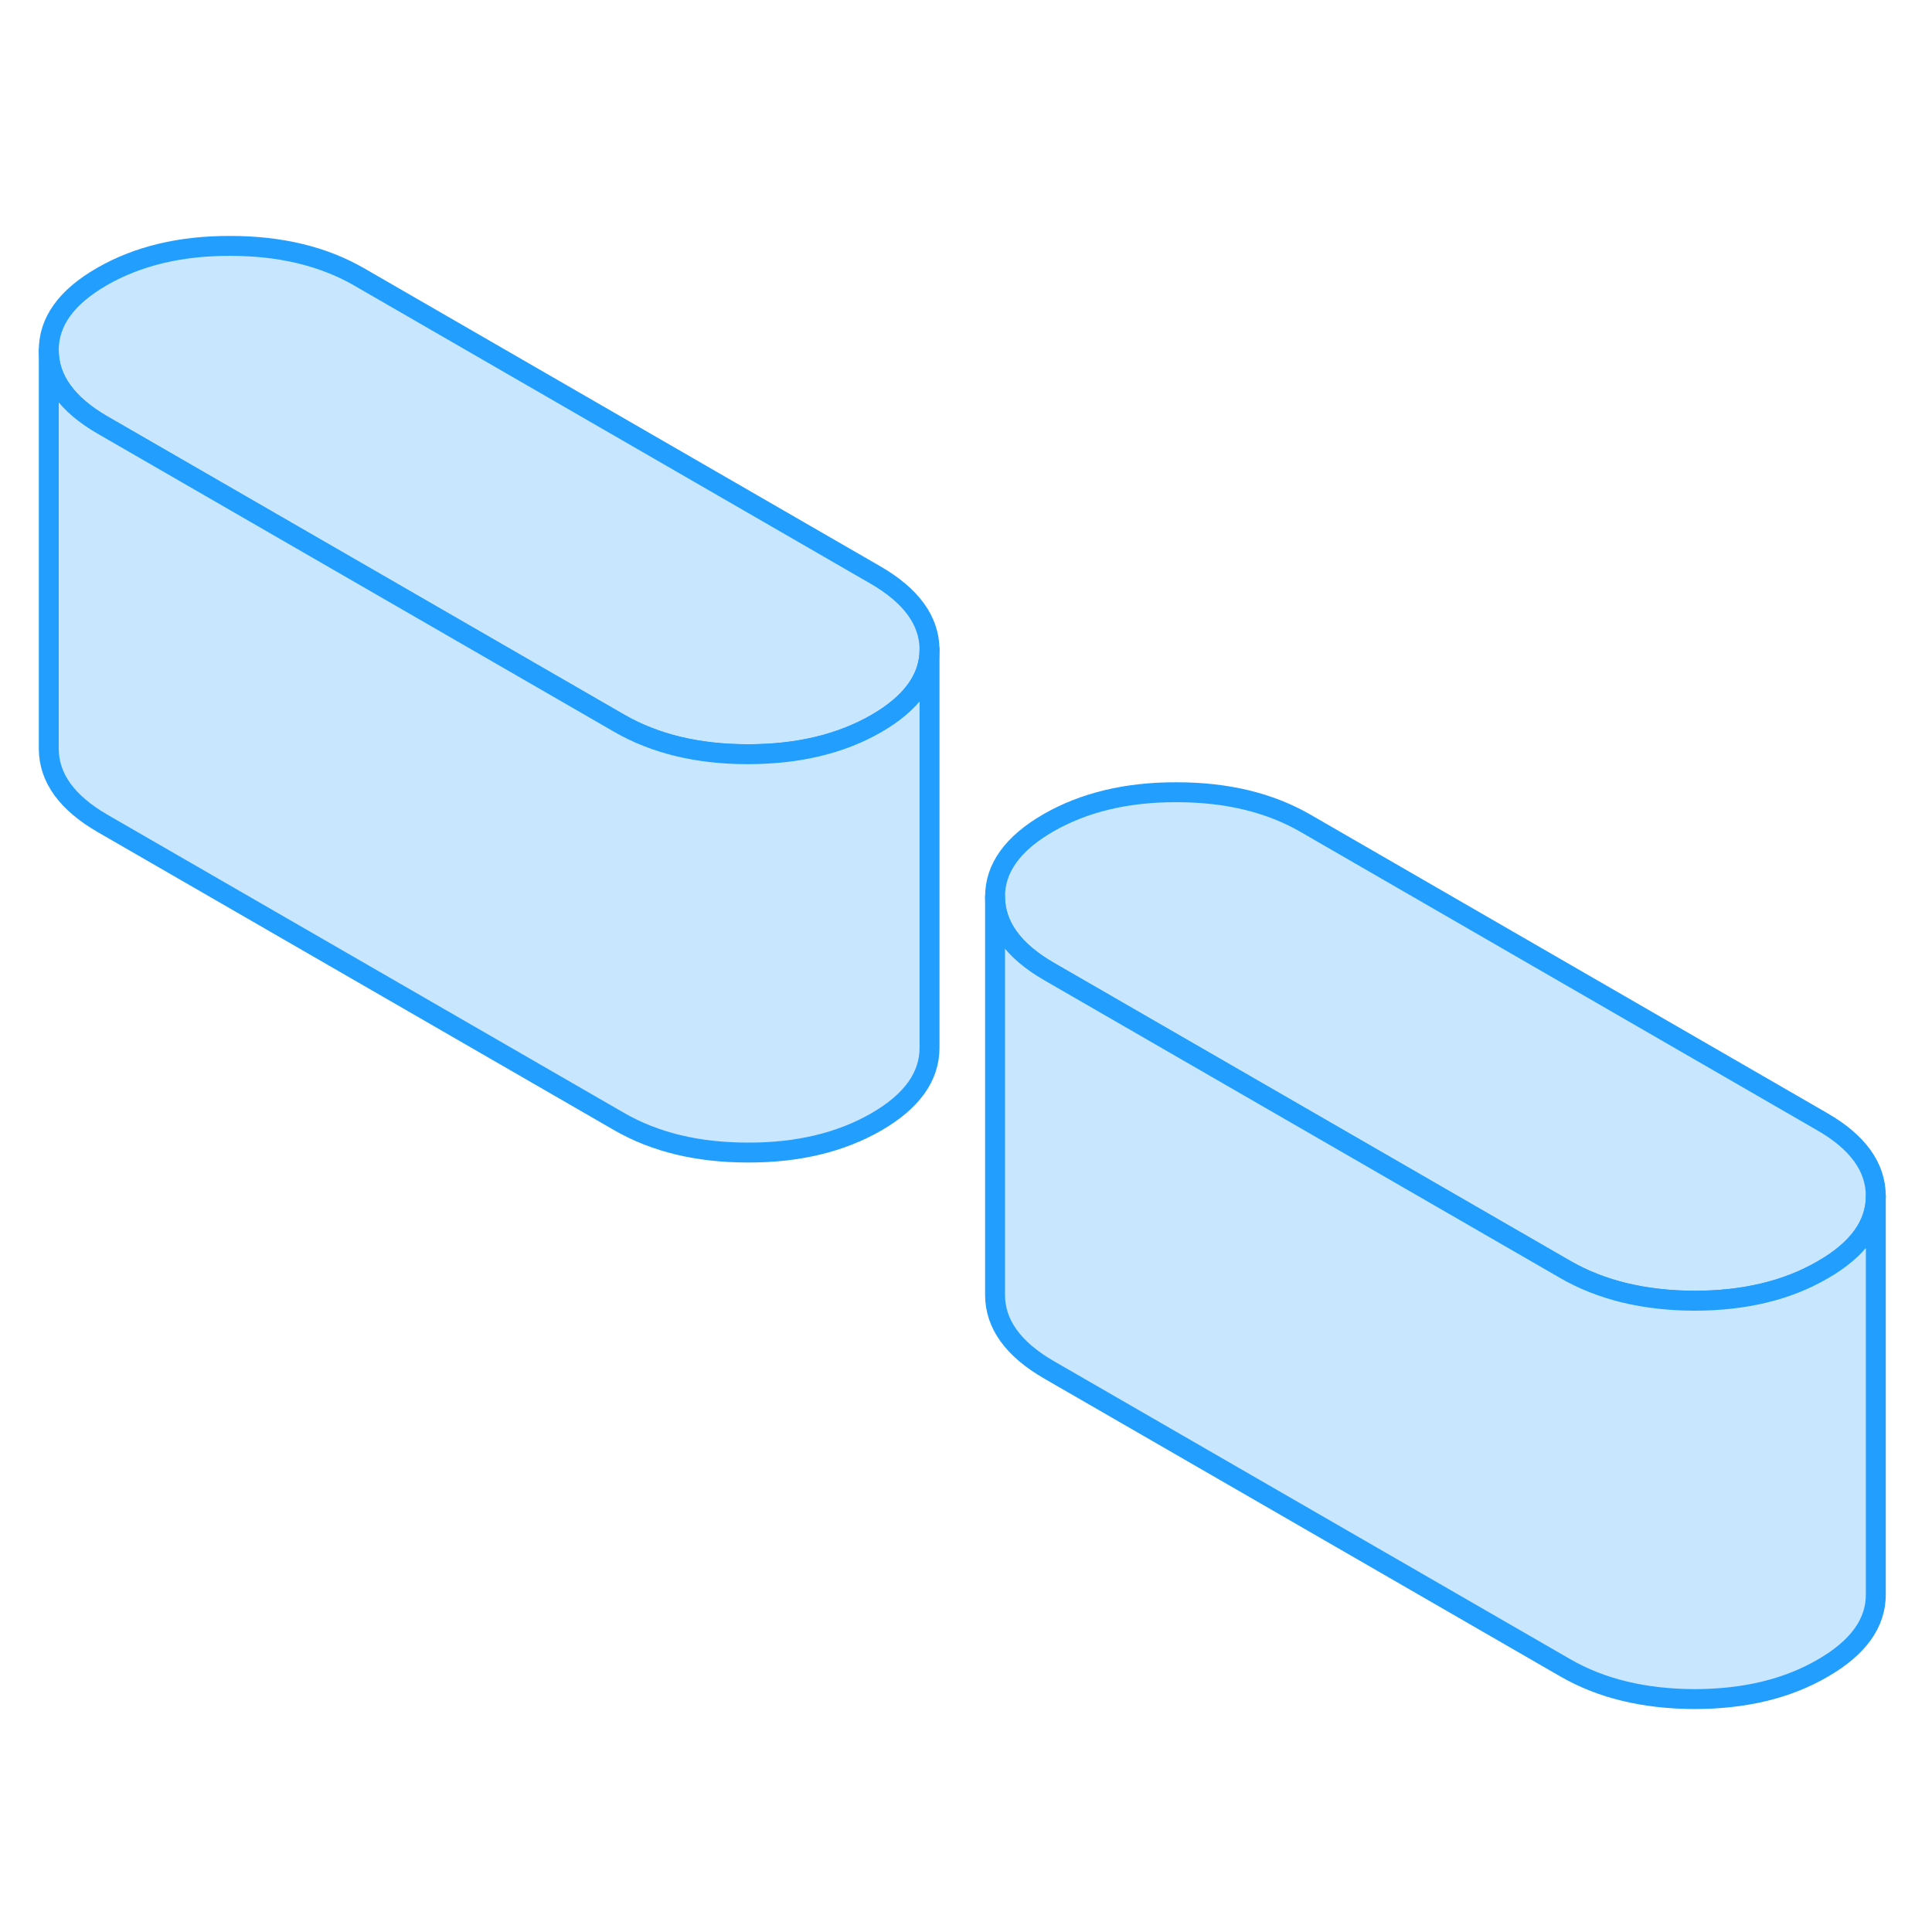 <svg width="48" height="48" viewBox="0 0 97 78" fill="#c8e7ff" xmlns="http://www.w3.org/2000/svg" stroke-width="1px" stroke-linecap="round" stroke-linejoin="round"><path d="M94.179 50.536V50.556C94.179 51.996 93.289 53.236 91.509 54.256C89.719 55.296 87.569 55.806 85.059 55.806C82.549 55.796 80.389 55.276 78.589 54.236L52.669 39.276C50.869 38.236 49.969 36.986 49.959 35.536C49.949 34.086 50.849 32.846 52.629 31.816C54.419 30.786 56.569 30.266 59.079 30.276C61.599 30.276 63.749 30.796 65.549 31.836L91.469 46.806C93.269 47.836 94.169 49.086 94.179 50.536Z" stroke="#229EFF" stroke-linejoin="round"/><path d="M46.669 23.106C46.669 24.556 45.779 25.796 43.999 26.826C42.209 27.856 40.059 28.376 37.539 28.366C35.029 28.366 32.879 27.846 31.079 26.806L5.159 11.846C3.359 10.806 2.459 9.556 2.449 8.106C2.439 6.656 3.329 5.416 5.119 4.386C6.909 3.356 9.059 2.836 11.569 2.846C14.079 2.846 16.239 3.366 18.039 4.406L43.949 19.366C45.749 20.406 46.659 21.656 46.669 23.106Z" stroke="#229EFF" stroke-linejoin="round"/><path d="M94.179 50.556V70.536C94.189 71.986 93.299 73.226 91.509 74.256C89.719 75.296 87.569 75.806 85.059 75.806C82.549 75.796 80.389 75.276 78.589 74.236L52.669 59.276C50.869 58.236 49.969 56.986 49.959 55.536V35.536C49.969 36.986 50.869 38.236 52.669 39.276L78.589 54.236C80.389 55.276 82.549 55.796 85.059 55.806C87.569 55.806 89.719 55.296 91.509 54.256C93.289 53.236 94.179 51.996 94.179 50.556Z" stroke="#229EFF" stroke-linejoin="round"/><path d="M46.669 23.106V43.106C46.669 44.556 45.779 45.796 43.999 46.826C42.209 47.856 40.059 48.376 37.539 48.366C35.029 48.366 32.879 47.846 31.079 46.806L5.159 31.846C3.359 30.806 2.459 29.556 2.449 28.106V8.106C2.459 9.556 3.359 10.806 5.159 11.846L31.079 26.806C32.879 27.846 35.029 28.366 37.539 28.366C40.059 28.366 42.209 27.856 43.999 26.826C45.779 25.796 46.669 24.556 46.669 23.106Z" stroke="#229EFF" stroke-linejoin="round"/></svg>
